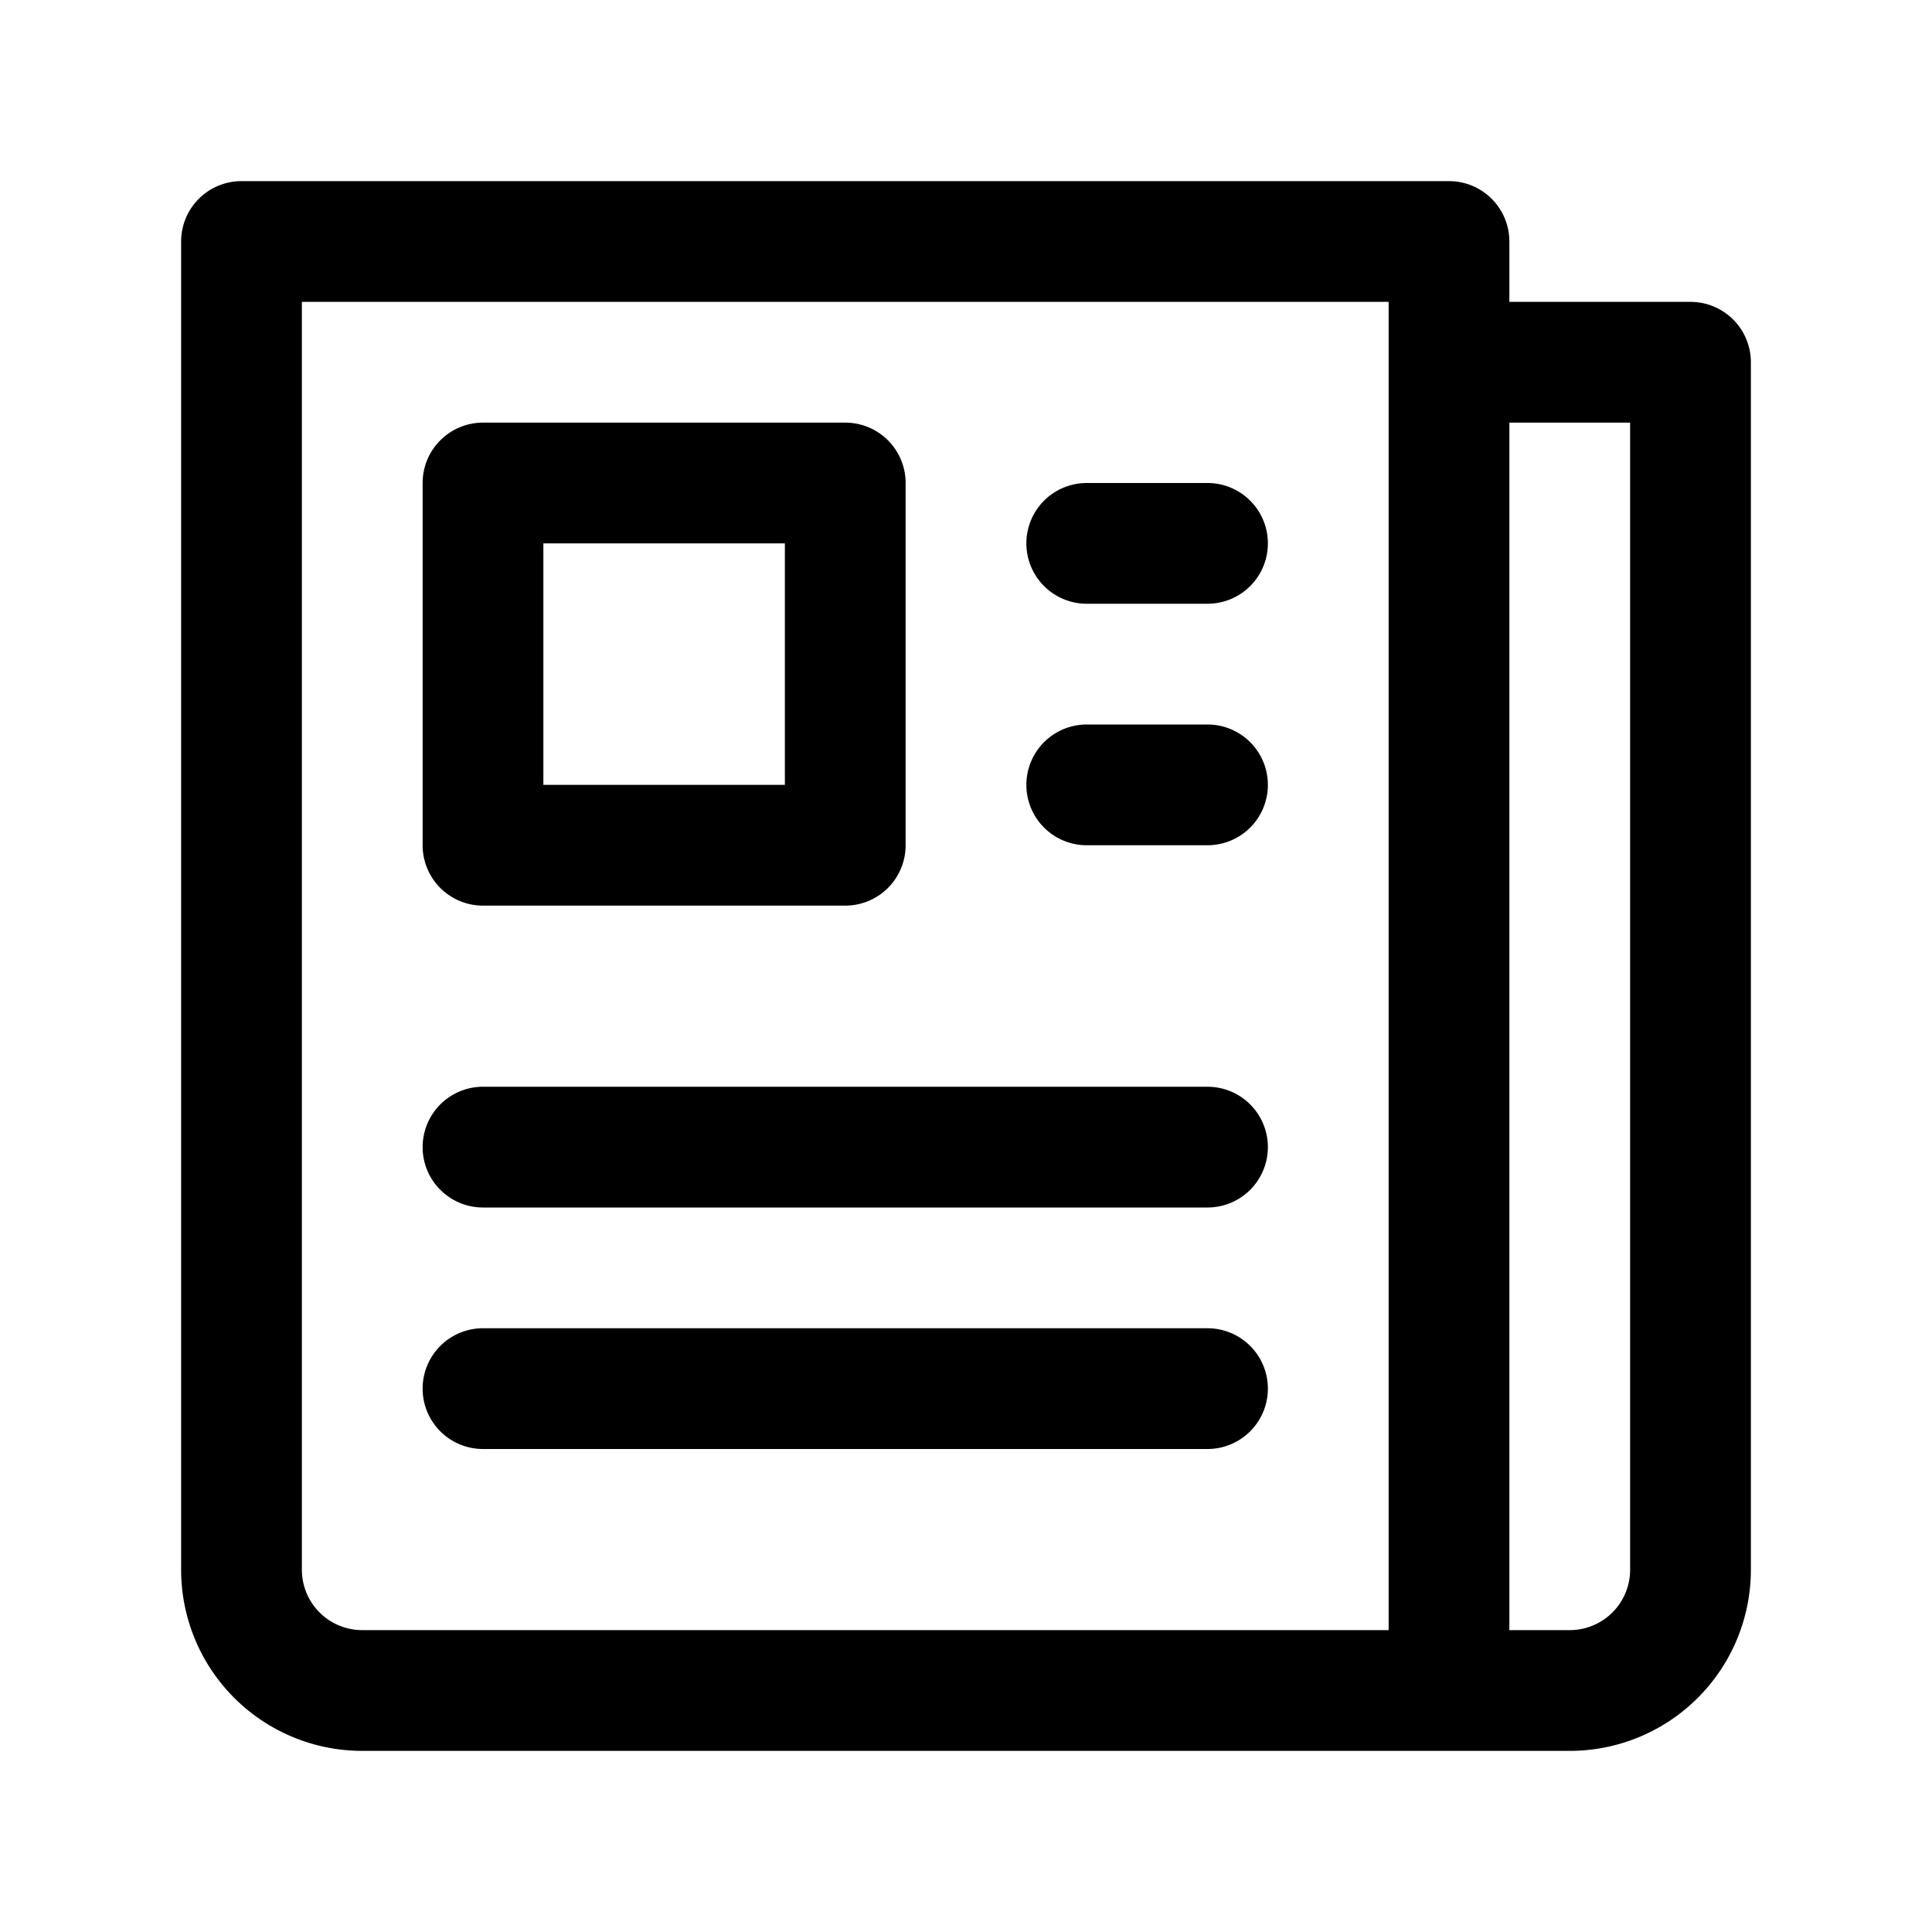 <svg xmlns="http://www.w3.org/2000/svg" data-name="Layer 2" viewBox="0 0 32 32"><path d="M24,29H6a3,3,0,0,1-3-3V4A1,1,0,0,1,4,3H24a1,1,0,0,1,1,1V28A1,1,0,0,1,24,29ZM5,5V26a1,1,0,0,0,1,1H23V5ZM26,29H24a1,1,0,0,1-1-1V6a1,1,0,0,1,1-1h4a1,1,0,0,1,1,1V26A3,3,0,0,1,26,29Zm-1-2h1a1,1,0,0,0,1-1V7H25ZM14,15H8a1,1,0,0,1-1-1V8A1,1,0,0,1,8,7h6a1,1,0,0,1,1,1v6A1,1,0,0,1,14,15ZM9,13h4V9H9ZM21,9a1,1,0,0,0-1-1H18a1,1,0,0,0,0,2h2A1,1,0,0,0,21,9Zm0,4a1,1,0,0,0-1-1H18a1,1,0,0,0,0,2h2A1,1,0,0,0,21,13Zm0,6a1,1,0,0,0-1-1H8a1,1,0,0,0,0,2H20A1,1,0,0,0,21,19Zm0,4a1,1,0,0,0-1-1H8a1,1,0,0,0,0,2H20A1,1,0,0,0,21,23Z"/></svg>